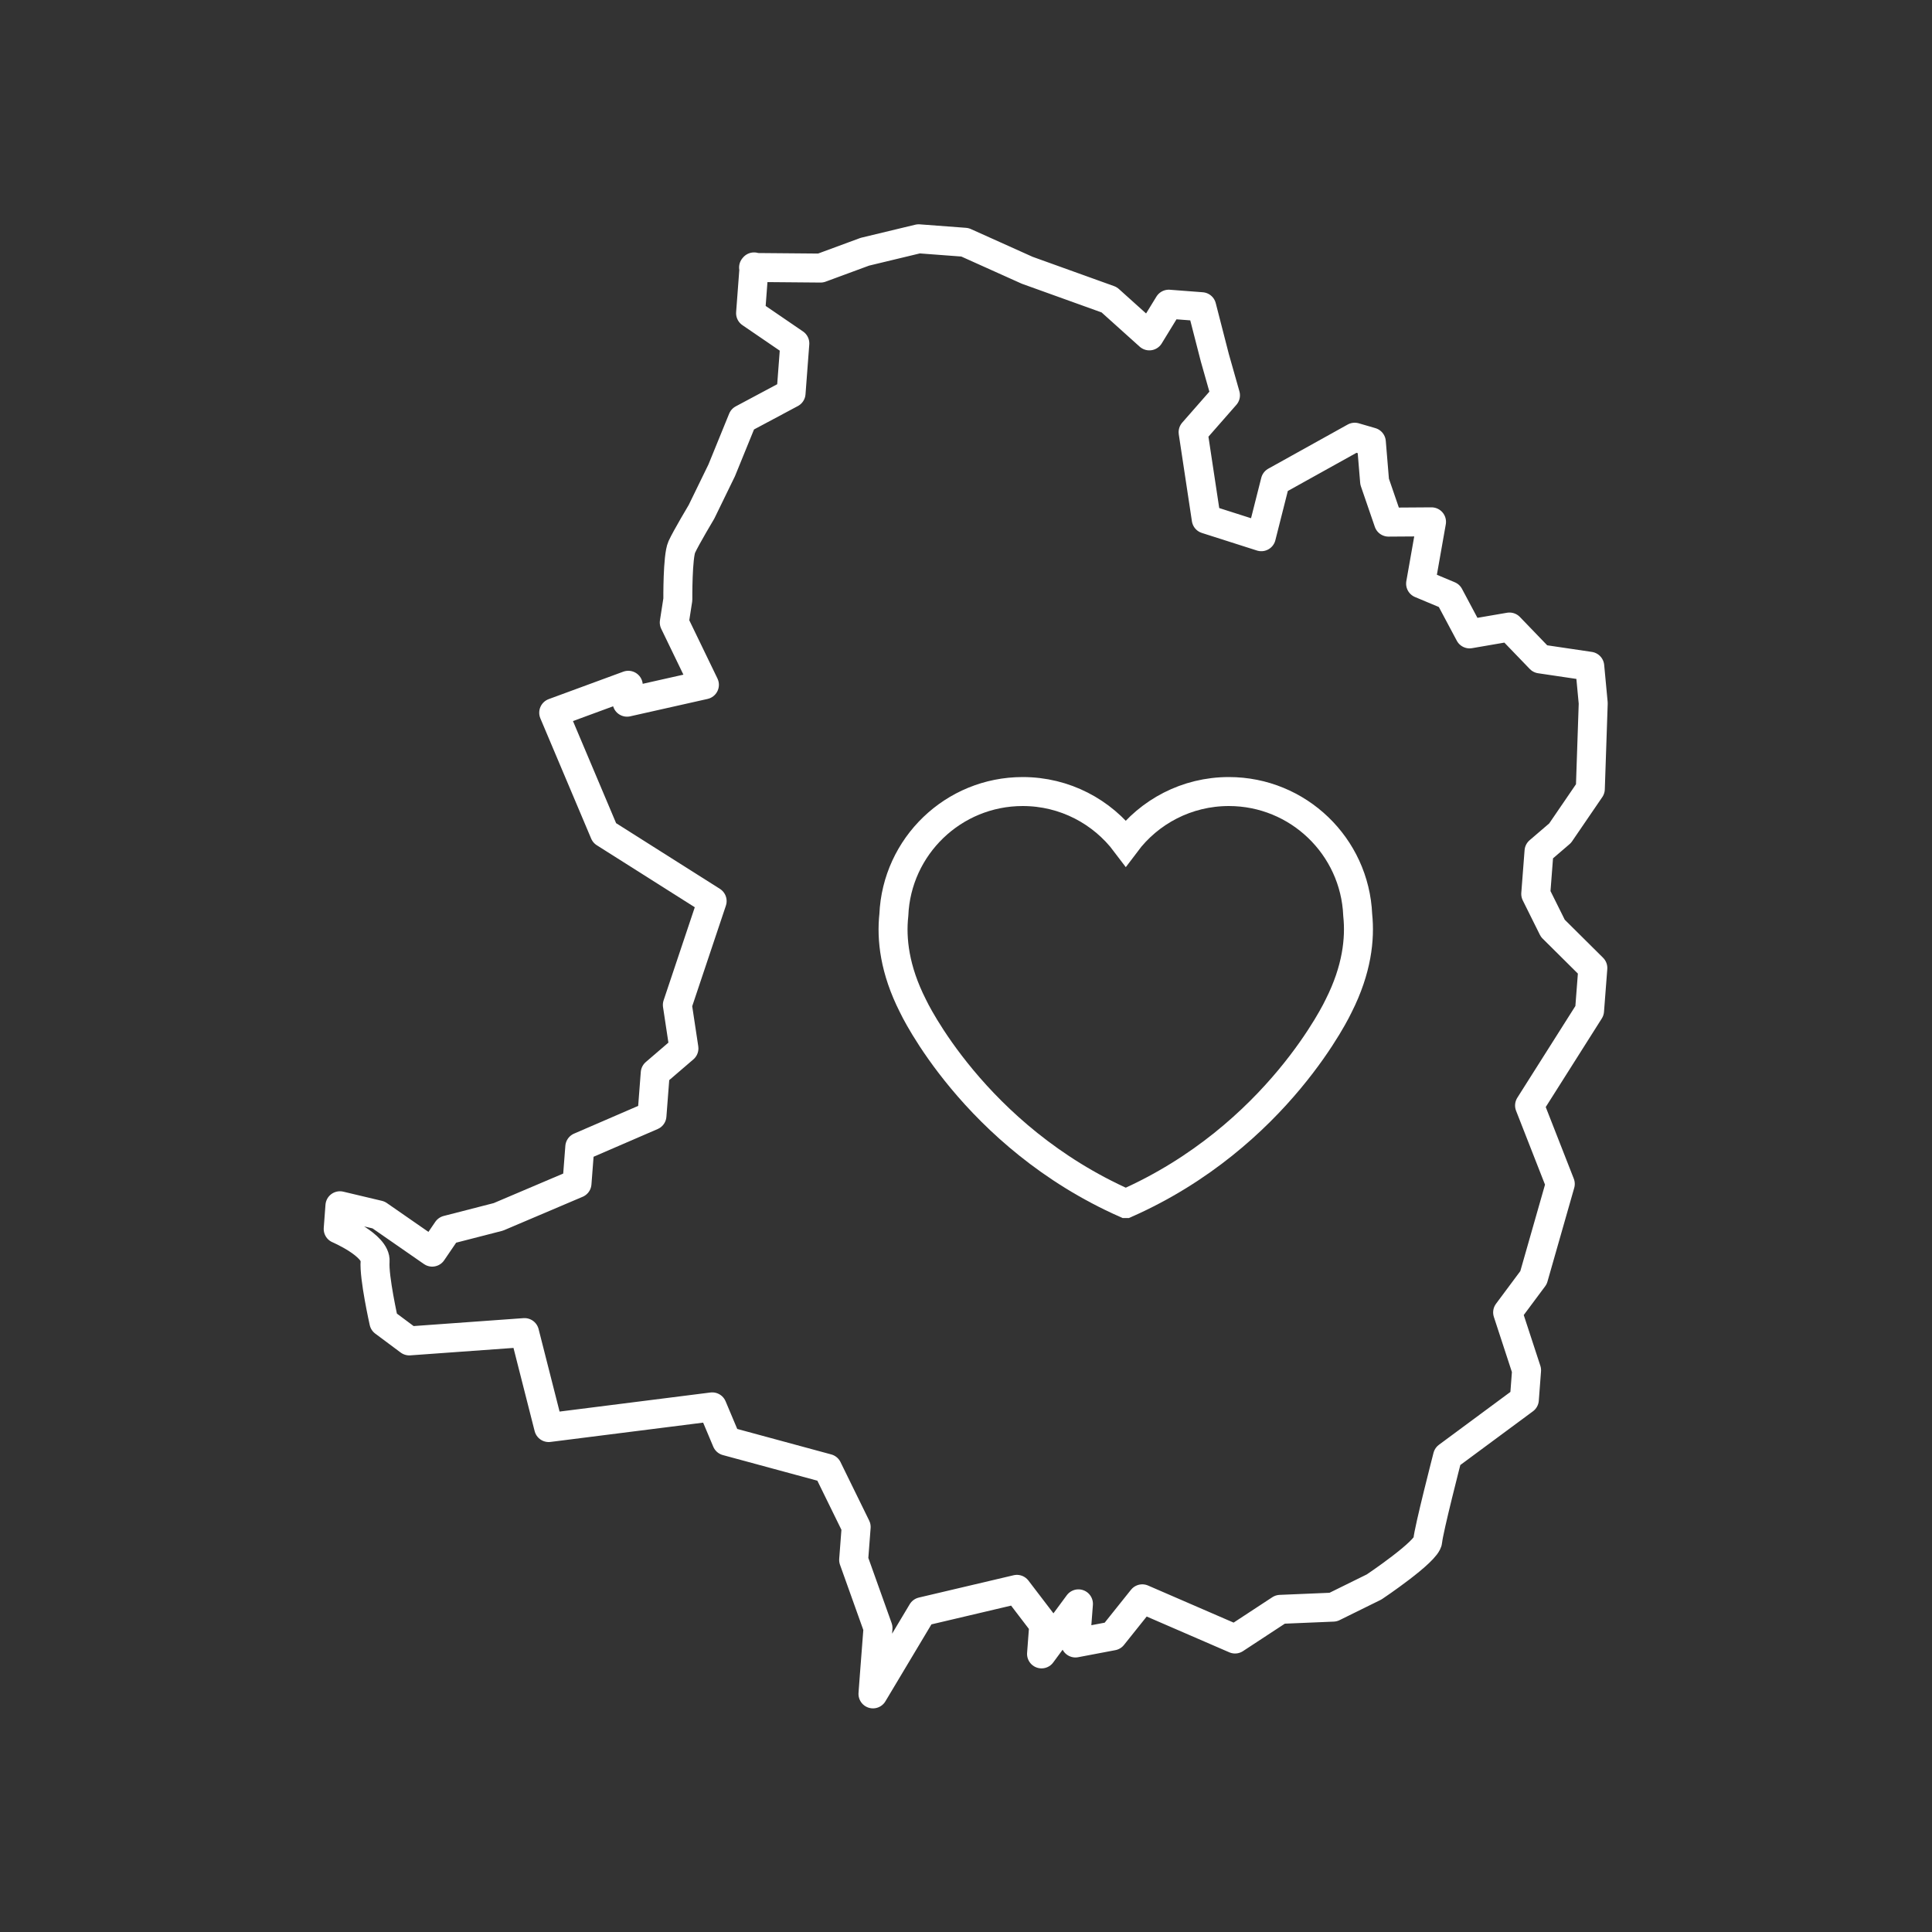<?xml version="1.0" encoding="UTF-8"?>
<svg id="Icons" xmlns="http://www.w3.org/2000/svg" viewBox="0 0 200 200">
  <rect x="0" y="0" width="200" height="200" fill="#333333" stroke="none"/>
  <defs>
    <style>
      .cls-1 {
        stroke-miterlimit: 10;
      }

      .cls-1, .cls-2 {
        fill: none;
        stroke: #fff;
        stroke-linecap: round;
        stroke-width: 3px;
      }

      .cls-2 {
        stroke-linejoin: round;
      }
    </style>
  </defs>
  <path class="cls-2" d="M78.06,27.63l-.36,4.79,4.58,3.13-.39,5.16-5.02,2.68-2.16,5.3-2.09,4.29s-1.59,2.66-2.04,3.64-.41,5.44-.41,5.44l-.37,2.38,3.12,6.45-8.01,1.8.13-1.75-7.72,2.84,5.26,12.45,11.14,7.05-3.6,10.75.68,4.5-2.97,2.55-.34,4.42-7.47,3.23-.29,3.78-8.14,3.46-5.29,1.36-1.56,2.29-5.55-3.85-4-.95-.18,2.4s3.95,1.69,3.82,3.35c-.13,1.66.91,6.28.91,6.28l2.63,1.96,11.93-.86,2.5,9.83,16.93-2.14,1.49,3.54,10.44,2.83,2.97,6.06-.26,3.41,2.52,7.05-.34,4.42-.18,2.4,5.09-8.51,9.81-2.31,2.78,3.64-.23,3.04,3.82-5.18-.31,4.05,3.85-.73,3.07-3.84,9.6,4.16,4.68-3.07,5.48-.23,4.24-2.09s5.47-3.66,5.55-4.77,2.05-8.74,2.05-8.74l7.95-5.88.23-3.04-1.96-5.99,2.68-3.6,2.77-9.7-3.18-8.12,6.21-9.81.34-4.42-4.14-4.11-1.77-3.56.34-4.42,2.18-1.87,3.13-4.58.3-8.87-.36-3.83-5.13-.76-3.18-3.3-4.13.71-2.11-3.96-2.96-1.24,1.13-6.4-4.45.03-1.44-4.19-.34-4.1-1.72-.5-8.22,4.57-1.45,5.73-5.7-1.82-1.36-9,3.35-3.82-1.1-3.88-1.36-5.29-3.41-.26-2.01,3.28-4.16-3.74-8.48-3.05-6.45-2.9-4.79-.36-5.57,1.34-4.58,1.69-6.94-.06Z"/>
  <path class="cls-1" d="M116.55,124.59c15.75-6.97,22.03-20.47,22.03-20.47,1.89-3.75,2.23-6.92,1.97-9.4-.3-7.11-6.16-12.78-13.34-12.78-4.36,0-8.24,2.09-10.67,5.33-2.44-3.24-6.31-5.33-10.67-5.33-7.18,0-13.04,5.67-13.34,12.78-.27,2.47.07,5.65,1.97,9.4,0,0,6.29,13.5,22.03,20.47h.01s.01,0,.01,0Z"/>
</svg>